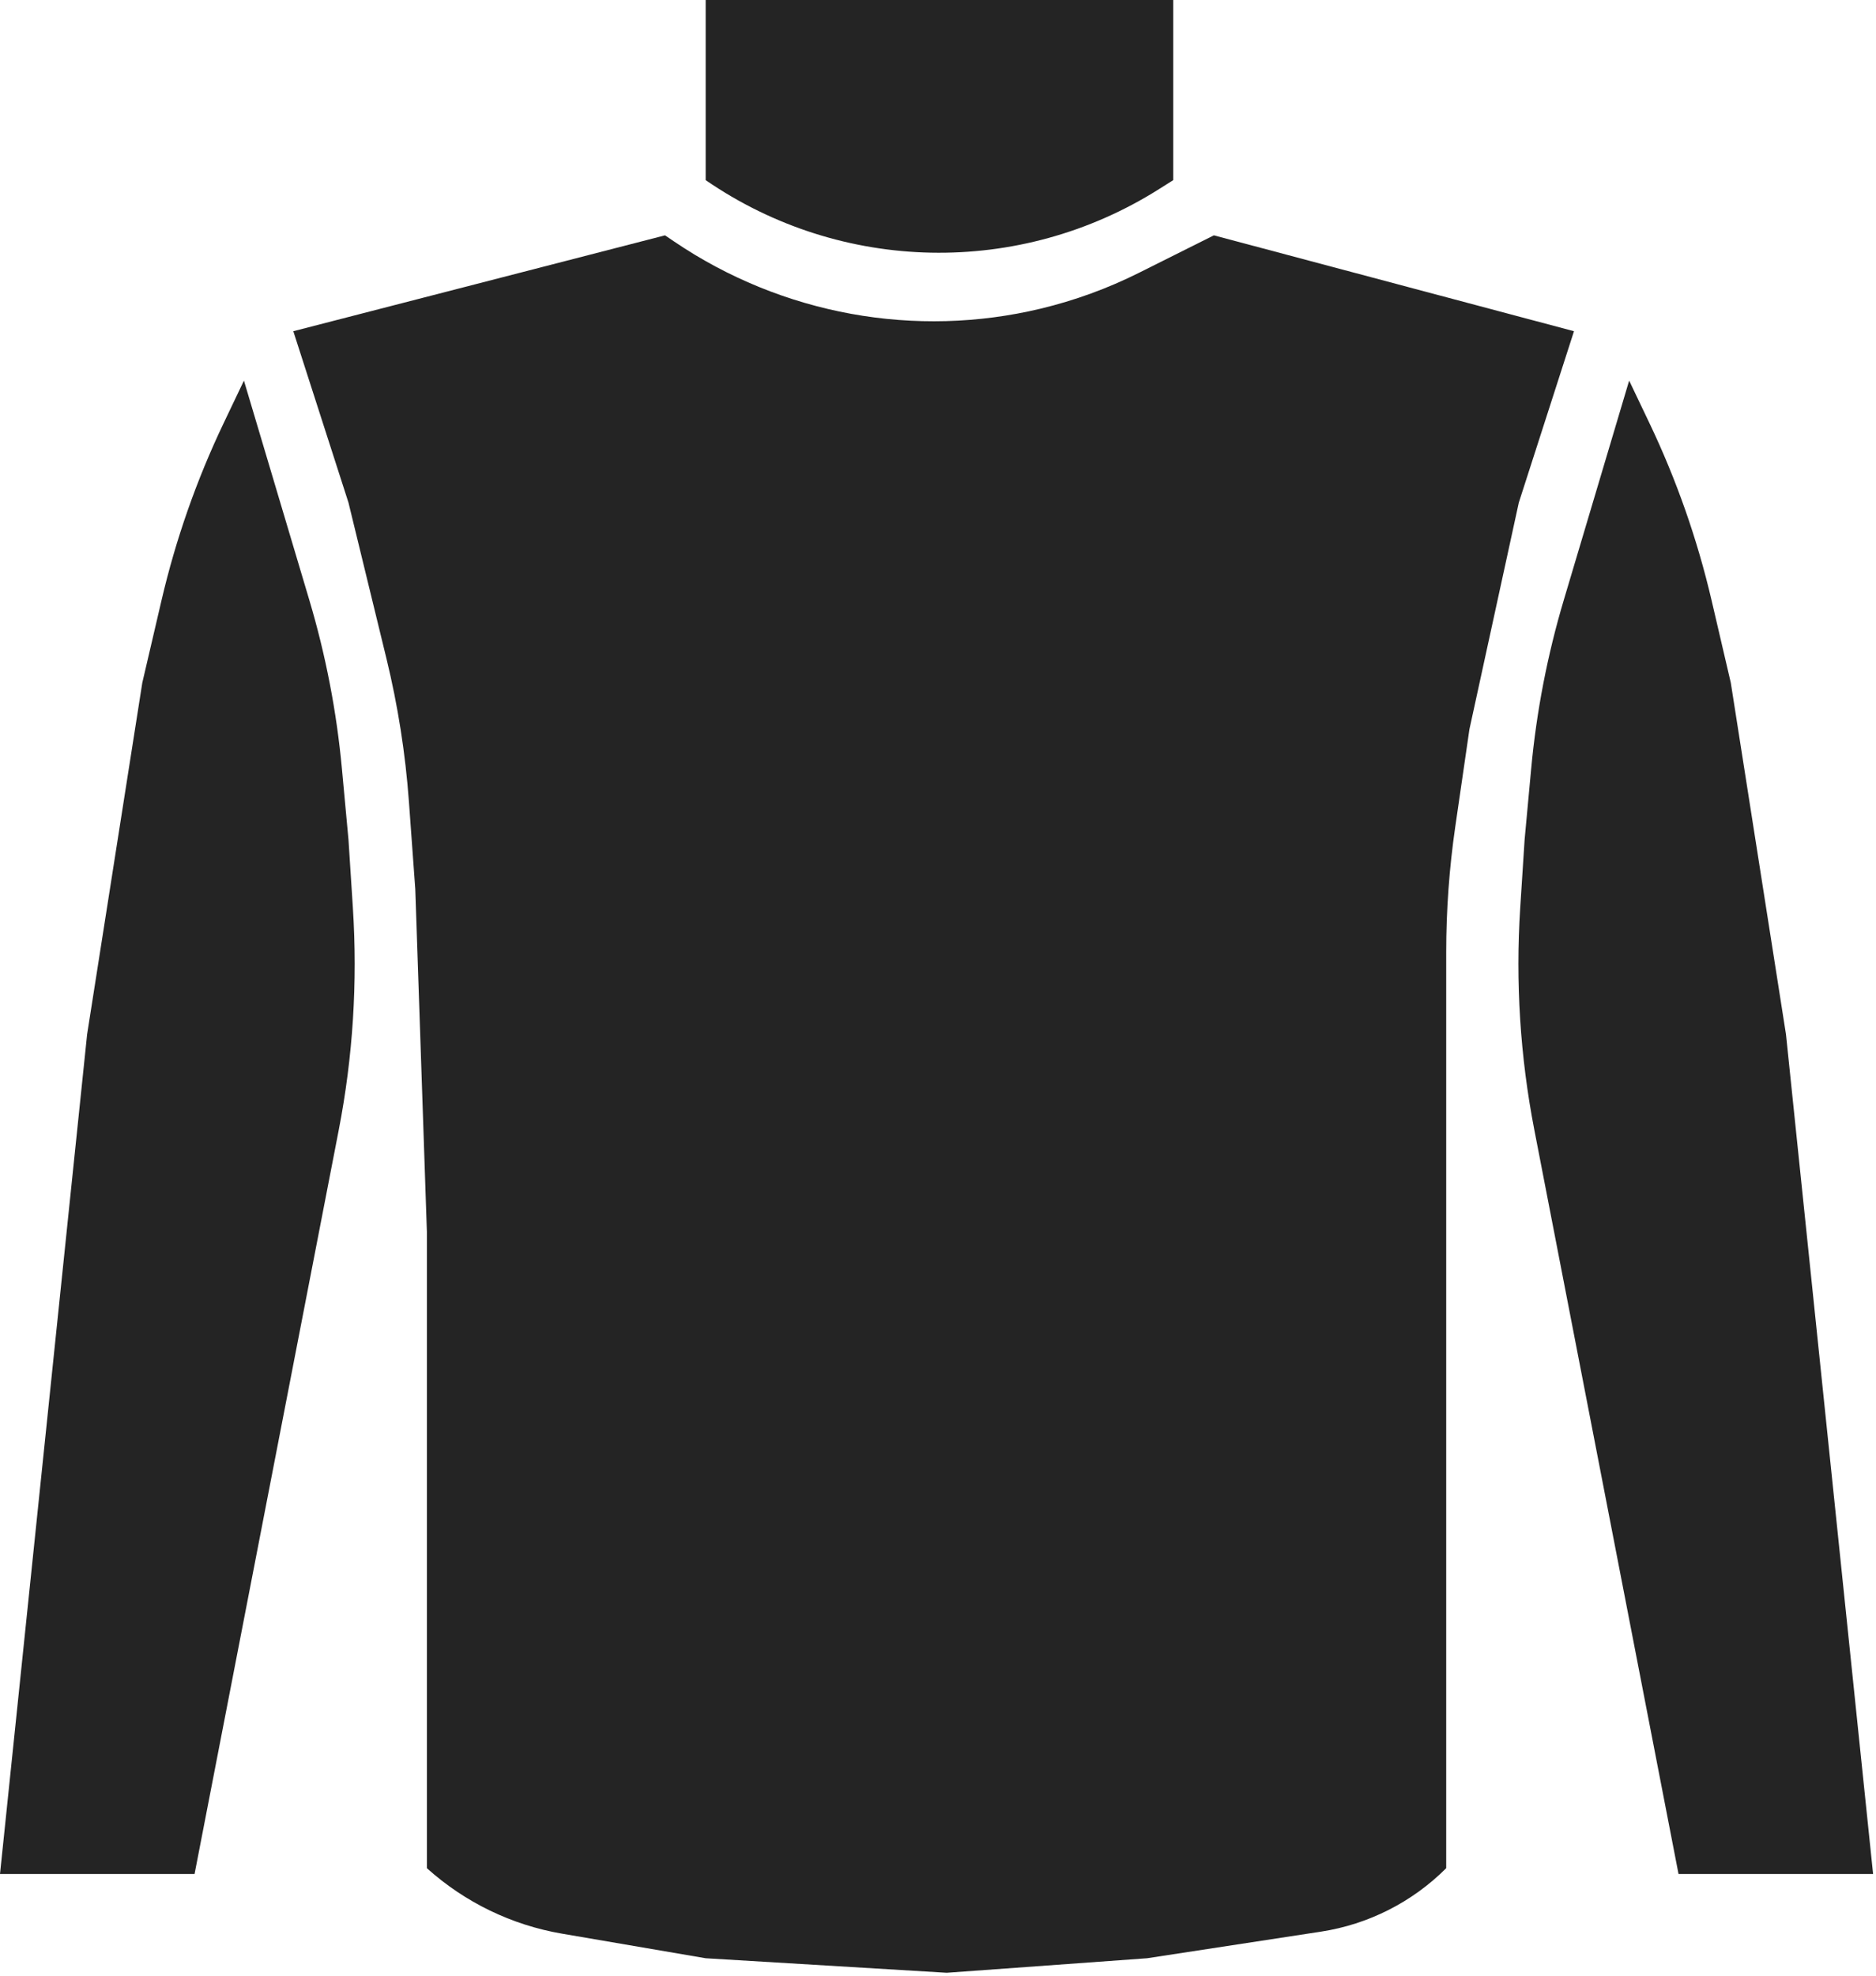 <svg width="323" height="340" viewBox="0 0 323 340" fill="none" xmlns="http://www.w3.org/2000/svg">
<path d="M121.5 0V31C144.857 47.077 175.547 47.69 199.528 32.56L202 31V0H121.5Z" fill="#242424"/>
<path d="M0 322.5L15 178L24.5 117.5L27.803 103.343C30.261 92.812 33.849 82.577 38.507 72.818L42 65.5L53.258 103.268C56.079 112.733 57.959 122.453 58.869 132.287L60 144.5L60.757 156.24C61.582 169.027 60.766 181.868 58.327 194.447L33.5 322.5H0Z" fill="#242424"/>
<path d="M322.5 322.5L307.5 178L298 117.5L294.697 103.343C292.239 92.812 288.651 82.577 283.993 72.818L280.5 65.5L269.242 103.268C266.421 112.733 264.541 122.453 263.631 132.287L262.5 144.5L261.743 156.24C260.918 169.027 261.735 181.868 264.173 194.447L289 322.5H322.5Z" fill="#242424"/>
<path d="M60 86.5L50.5 57L114.5 40.5L116.113 41.593C125.27 47.796 135.675 52.032 146.558 54.011C157.364 55.975 168.516 55.676 179.196 53.113C185.046 51.709 190.717 49.642 196.098 46.951L209 40.5L271 57L261.5 86.5L253 125.5L250.562 142.261C249.522 149.411 249 156.627 249 163.852V212V321.5C243.153 327.347 235.592 331.174 227.418 332.424L197.5 337L163 339.5L121.5 337L96.761 332.768C88.098 331.286 80.033 327.379 73.5 321.5V212L71.5 153L70.407 137.971C69.803 129.671 68.51 121.436 66.541 113.351L60 86.5Z" fill="#242424"/>
</svg>
